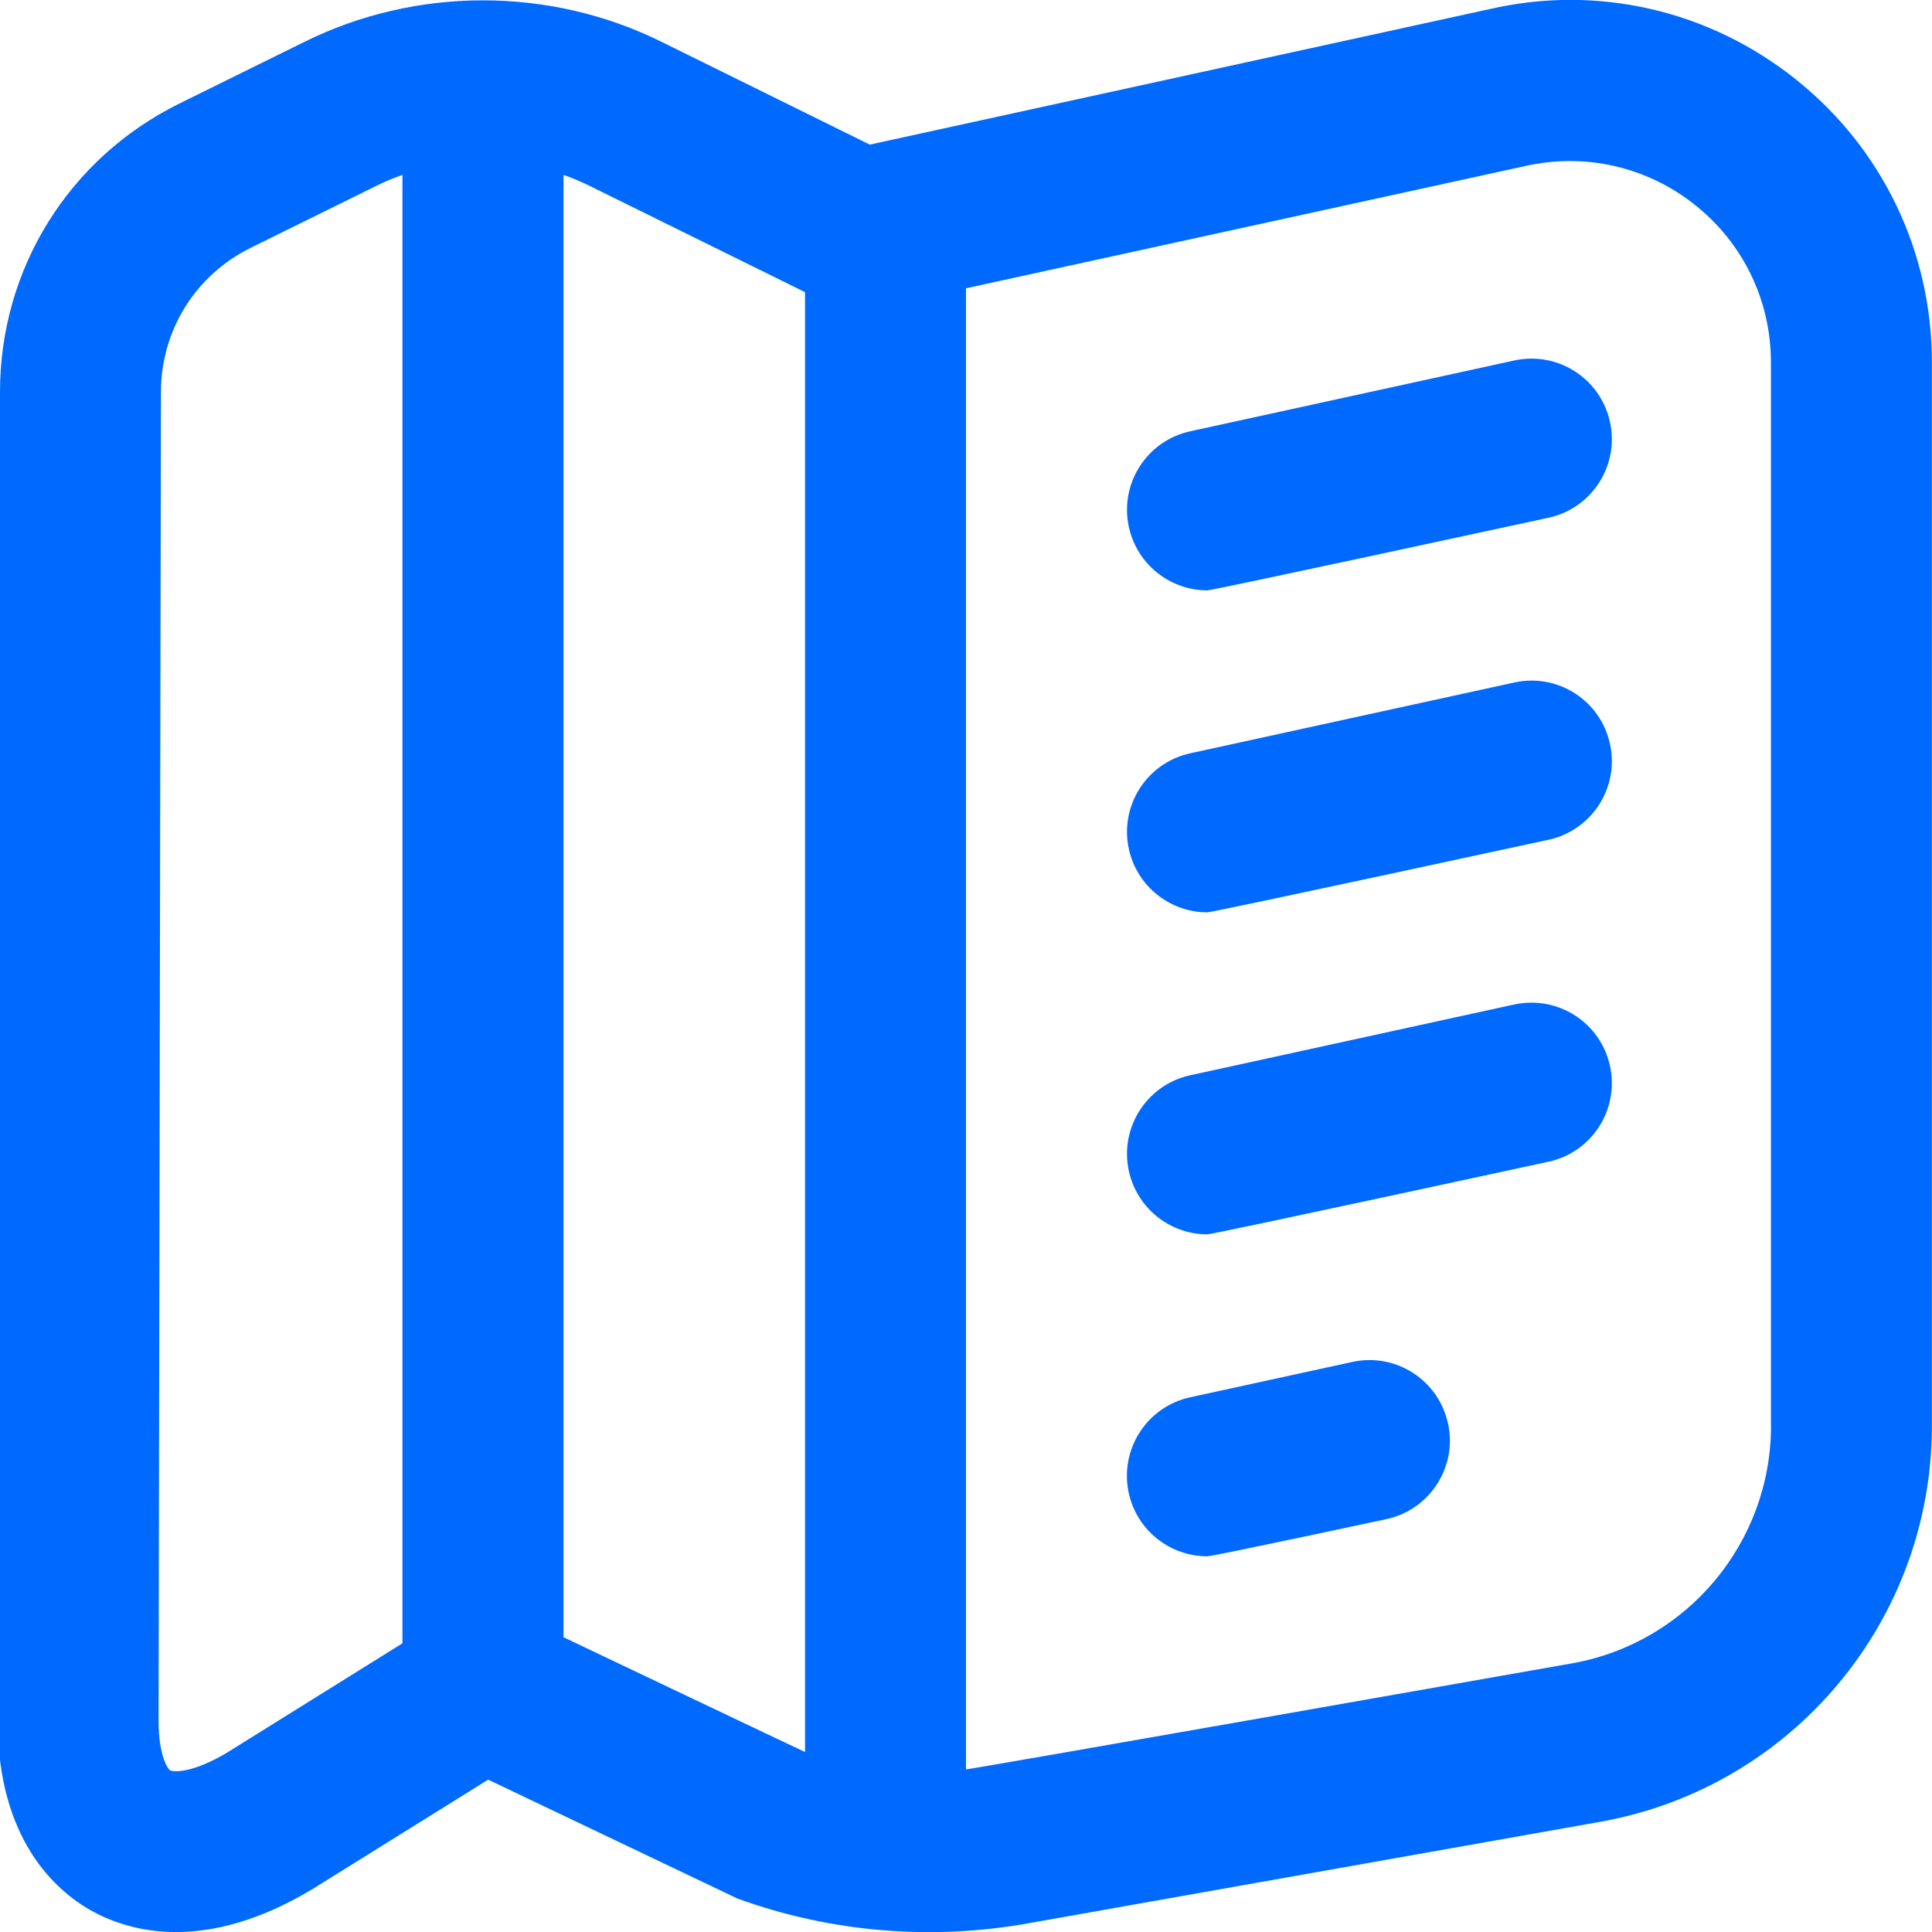 <svg xmlns="http://www.w3.org/2000/svg" width="40" height="40" viewBox="0 0 40 40" fill="none"><path d="M37.178 1.641C35.385 0.209 33.073 -0.323 30.847 0.187L18.008 2.994L13.688 0.862C11.38 -0.278 8.62 -0.278 6.312 0.862L3.713 2.144C1.423 3.276 -6.51181e-06 5.566 -6.51181e-06 8.117L-0.048 35.624C-0.048 38.091 1.158 39.142 1.877 39.551C2.257 39.764 2.852 40.001 3.645 40.001C4.407 40.001 5.35 39.782 6.458 39.119L10.107 36.846L15.267 39.307C17.2 40.009 19.293 40.182 21.312 39.816L33.157 37.714C37.122 36.994 39.998 33.546 39.998 29.516V7.504C39.998 5.209 38.972 3.072 37.178 1.641ZM4.718 36.276C3.978 36.722 3.582 36.689 3.518 36.651C3.482 36.629 3.283 36.362 3.283 35.629L3.332 8.122C3.332 6.844 4.043 5.699 5.188 5.132L7.785 3.851C7.963 3.762 8.147 3.686 8.332 3.621V34.023L4.717 36.276H4.718ZM11.667 33.897V3.621C11.853 3.686 12.035 3.762 12.213 3.851L16.667 6.049V36.273C16.628 36.259 11.667 33.897 11.667 33.897ZM36.667 29.516C36.667 31.934 34.94 34.002 32.568 34.434C32.568 34.434 20.242 36.609 20 36.633V5.969L31.572 3.439C32.815 3.157 34.102 3.451 35.097 4.246C36.095 5.041 36.665 6.227 36.665 7.502V29.512L36.667 29.516ZM33.333 8.736C33.53 9.636 32.96 10.524 32.062 10.719C32.062 10.719 25.115 12.223 24.998 12.223C24.232 12.223 23.542 11.691 23.372 10.912C23.175 10.012 23.745 9.124 24.643 8.929L31.348 7.464C32.258 7.266 33.138 7.839 33.333 8.736ZM33.333 15.402C33.53 16.302 32.96 17.191 32.062 17.386C32.062 17.386 25.115 18.889 24.998 18.889C24.232 18.889 23.542 18.358 23.372 17.579C23.175 16.679 23.745 15.791 24.643 15.596L31.348 14.131C32.258 13.931 33.138 14.506 33.333 15.402ZM33.333 22.069C33.53 22.969 32.96 23.858 32.062 24.052C32.062 24.052 25.115 25.556 24.998 25.556C24.232 25.556 23.542 25.024 23.372 24.246C23.175 23.346 23.745 22.457 24.643 22.262L31.348 20.797C32.258 20.602 33.138 21.172 33.333 22.069ZM29.98 29.468C30.177 30.367 29.607 31.256 28.708 31.451C28.708 31.451 25.115 32.222 24.997 32.222C24.23 32.222 23.54 31.691 23.37 30.913C23.173 30.012 23.743 29.124 24.642 28.929L27.995 28.198C28.9 27.999 29.783 28.573 29.978 29.469L29.98 29.468Z" fill="#006AFF"></path></svg>